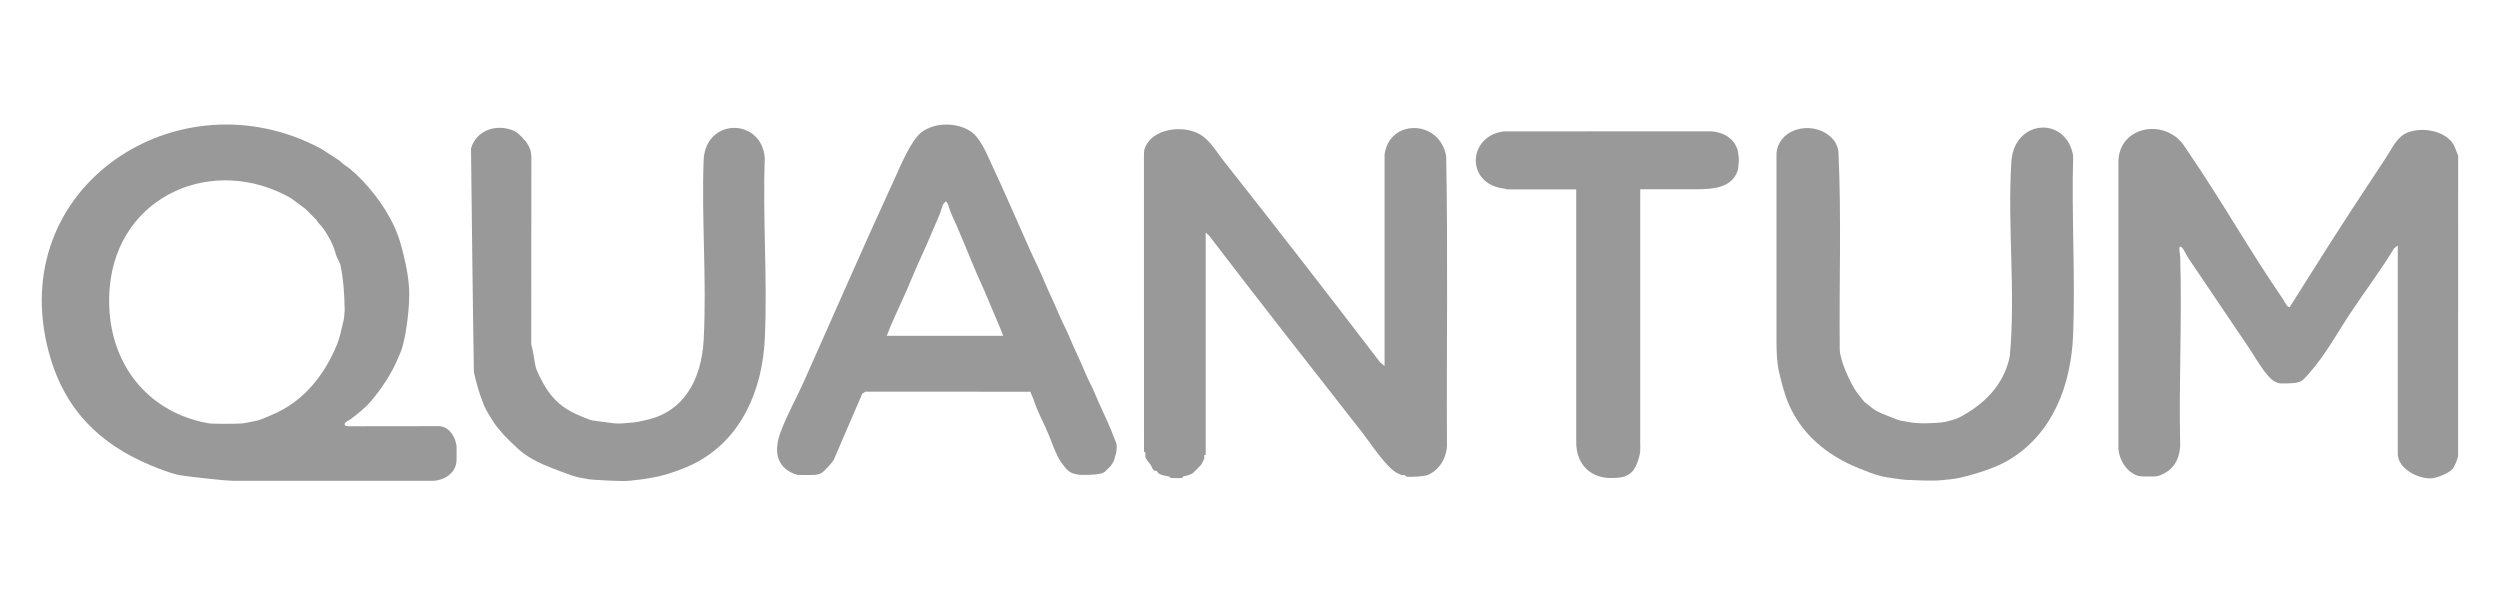 <?xml version="1.0" encoding="UTF-8"?>
<svg id="Capa_1" xmlns="http://www.w3.org/2000/svg" version="1.1" viewBox="0 0 700 169.55">
  <!-- Generator: Adobe Illustrator 29.0.1, SVG Export Plug-In . SVG Version: 2.1.0 Build 192)  -->
  <defs>
    <style>
      .st0 {
        fill: #999;
      }
    </style>
  </defs>
  <path class="st0" d="M127.85,124.82c-.16-.74-.41-1.89-.87-2.61-.08-.12-1.3-2.89-4.24-2.89l-23.96.03c-1.36,0-2,.08-2.22-.35-.11-.24-.03-.52.17-.69.61-.53.95-.56,1.42-.91,1.96-1.49,4.02-3.1,5.76-5.09.55-.63,1.77-2.23,2.29-2.94,2.7-3.69,4.25-6.55,5.9-10.58.64-1.56.92-2.98,1.28-4.62.03-.15,1.21-6.22,1.21-11.73,0-4.19-.92-8.15-1.21-9.43-.83-3.71-1.62-6.74-3.24-10.14-2.62-5.48-7.3-11.58-12.12-15.57-.9-.74-2.1-1.37-2.89-2.28l-5.16-3.34C50.17,20.25,1.29,52.16,13.64,98.53c4.29,16.11,14.23,25.77,28.47,31.72,2.41,1.01,5.27,2.13,7.85,2.74.99.24,12.67,1.63,15.43,1.63h55.73c3.02,0,6.72-2.07,6.72-5.91,0-.16.03-3.74,0-3.89ZM96.07,90.27c-.44,1.85-.94,4.3-1.67,6.1-3.49,8.54-9.36,16.14-18.37,19.82-.91.37-2.97,1.33-3.82,1.53-.98.24-3.8.77-4.17.82-1.14.15-8.73.2-9.63-.02-.15-.04-1.5-.28-2.01-.4-1.6-.38-3.71-1.02-5.3-1.67-14.34-5.85-21.77-19.89-20.37-35.99,2.24-25.85,29.11-37.38,50.8-24.94l4.03,3.01,3.14,3.15c.32.77,1.2,1.44,1.67,2.09,1.63,2.25,3.19,5.25,3.71,7.61.09.43,1.1,2.24,1.2,2.68.89,3.93,1.16,8.47,1.23,12.84-.07,1.3-.17,2.31-.42,3.36Z"/>
  <path class="st0" d="M671.4,68.71l-1.06.82c-3.7,6.15-7.89,11.62-12.01,17.81-3.84,5.78-7.18,12.01-11.79,17.2-1.71,1.92-2.01,2.51-4.57,2.74-.98.09-2.41.08-2.82.08-.86,0-1.27-.07-2.17-.5-2.4-1.17-5.52-6.86-7.02-9.07-5.77-8.51-11.54-17.08-17.29-25.61-.44-.65-1.24-2.44-1.72-2.86-.25-.22-.35-.26-.7-.21-.15,1,.18,1.95.21,2.9.54,17.59-.43,35.26,0,52.86-.26,3.97-1.94,6.74-5.57,8.19-.68.27-.57.18-1.34.34-.16.03-3.22.02-3.49,0-.86-.05-1.2-.02-2.11-.43-2.72-1.22-4.57-4.23-4.79-7.32V45.09c.26-9.43,12.01-11.87,17.69-5.21.66.78,1.24,1.75,1.82,2.6,9.28,13.54,17.37,27.93,26.54,41.24.3.44,1.22,2.48,1.91,2.27l10.27-16.26c5.5-8.63,11.12-17.21,16.7-25.61,1.57-2.37,3.03-5.83,5.96-6.99,3.89-1.55,9.8-.72,12.47,2.66.97,1.23,1.11,2.48,1.77,3.69l-.02,84.15c0,.77-1.22,3.25-1.34,3.41-.81,1.1-2.57,1.84-3.77,2.32-.18.07-1.37.41-1.46.43-3.65.88-9.98-2.22-10.29-6.29-.05-.21-.03-.11-.03-.13v-58.66Z"/>
  <path class="st0" d="M387.66,43.5c1.08-10.22,15.4-10.26,17.27.23.52,27.01.08,54.1.22,81.14-.2,3.57-2.22,6.79-5.37,8.13-.96.41-5.04.67-6.15.41-.15-.04-.12-.36-.27-.4-.3-.07-.64.06-.93,0-.06-.01-.92-.39-1.08-.47-3.16-1.52-7.6-8.48-9.92-11.43-14.65-18.69-29.02-37-42.77-54.99l-1.06-1.02v62.28s-.36-.08-.41.13c-.06.28.07.63,0,.94-.02.1-.78,1.55-.86,1.68s-2.27,2.32-2.41,2.41c-.72.46-1.88.71-2.62.87-.15.03-.12.36-.27.4-.4.1-2.72.08-3.19.02-.37-.05-.27-.38-.42-.41-1.06-.23-1.93-.2-3.02-.87-.16-.1-.36-.56-.53-.67s-.52-.01-.68-.13c-.67-.51-.68-1.12-.93-1.48-.3-.44-1.42-1.73-1.54-2.21-.15-.62.33-1.31-.4-1.61l-.02-81.94c0-.77.02-2.27.07-2.44,1.43-5.41,9.01-7.06,14.16-5.12,3.92,1.48,5.59,4.95,7.99,7.98,14.77,18.67,29.49,37.67,43.96,56.59l1.2.96v-58.96Z"/>
  <path class="st0" d="M312.67,124.44c-.01-.11-.68-1.78-.75-1.96-.29-.7-.55-1.39-.8-2.01-1.47-3.6-3.09-6.72-4.56-10.32-.73-1.8-1.94-3.95-2.68-5.75-1.47-3.6-3.09-6.72-4.56-10.32-.73-1.8-1.94-3.95-2.68-5.76-1.47-3.59-3.09-6.72-4.56-10.31-1-2.44-2.4-5.14-3.48-7.57-3.73-8.35-7.44-16.95-11.26-25.11-1.24-2.65-2.97-6.96-5.78-8.7-3.89-2.4-9.77-2.38-13.45.33-3.04,2.25-5.98,9.55-7.63,13.11-8.74,18.92-17,37.99-25.47,56.93-2.04,4.56-4.94,9.73-6.57,14.33-1.71,4.82-1.11,9.31,3.85,11.31.07.03.64.26,1.13.34.15.02,4.54.03,4.7,0,.66-.14,1.15-.13,1.8-.48.84-.45,3.15-3.02,3.55-3.79l7.97-18.5.91-.55,46.16.02c.23.6.28.75.33.87.48.95.87,2.31,1.34,3.48,1.01,2.5,2.47,5.26,3.48,7.76.97,2.39,2.03,5.51,3.35,7.5.29.44,1.56,2.08,2.01,2.41.16.12,1.14,1.27,4.16,1.27,4.53,0,5.44-.4,6.17-.86.09-.06,1.52-1.49,1.61-1.61.45-.6.97-1.4,1.13-2.12.03-.15.32-1.17.42-1.58.03-.15.05-.24.08-.4.07-.31.11-1.62.06-1.98ZM280.88,94.02h-32.58c1.35-3.65,3.09-7.15,4.66-10.71.98-2.2,1.77-3.96,2.64-6.1,1.17-2.86,2.71-6.01,3.89-8.77,1.22-2.86,2.41-5.66,3.62-8.44.34-.78.59-1.98.88-2.59.13-.26.62-1.04.97-.96.14,0,.6,1.08.62,1.15.53,2.01,1.57,3.91,2.35,5.75,1.56,3.7,2.98,7.03,4.56,10.92,1.23,3.02,2.73,6.05,4.02,9.24,1.22,3.02,4.2,9.7,4.36,10.51Z"/>
  <path class="st0" d="M511.46,37.45c1.32.86,2.2,1.98,2.48,2.5.41.76.82,1.94.82,2.52.87,18.08.17,36.9.37,55.27,0,1.16.21,1.68.42,2.56.23.96.85,2.66,1.27,3.69.69,1.69,2.07,4.5,3.21,6.03.25.34,1.9,2.41,1.95,2.47s2.13,1.7,2.47,1.95c1.53,1.14,3.84,1.86,5.5,2.54.19.08,1.85.74,1.96.75,1.8.22,3.04.8,7.24.8,1.03,0,4.5-.16,5.6-.42.15-.04,2.76-.66,3.7-1.15,7.09-3.67,12.58-9.11,14.28-17.09,1.69-17.89-.68-36.74.45-54.59.76-11.97,15.44-12.91,17.31-1.61-.49,16.51.62,33.37,0,49.84-.53,14.25-5.7,28.03-18.18,35.38-3.9,2.3-9.41,3.9-13.54,4.89-1.43.34-3.72.54-5.35.69-2.81.25-6.57-.03-9.58-.1-1.07-.03-5.93-.75-6.91-.99-2.1-.5-4.65-1.53-6.64-2.34-8.83-3.6-16.03-9.54-19.69-18.48-1.03-2.51-1.79-5.55-2.43-8.24-.64-2.67-.75-5.9-.75-8.59v-52.06c0-.75-.02-1.07.14-1.76.03-.15.02-.11.07-.28,1.47-5.55,8.86-7.42,13.82-4.19Z"/>
  <path class="st0" d="M144.27,36.84c1.04.52,3.08,2.69,3.62,3.8.48.99.71,1.2.89,3.04l-.03,52.86c.63,1.95.77,4.18,1.23,6.18.31,1.35,2.18,4.89,3.22,6.42,2.65,3.9,5.57,5.81,9.58,7.45.63.26,2.52,1.07,3.17,1.15,1.44.18,5.66.75,6.03.8.42.06,2.23.06,2.59-.02.16-.04,3.1-.18,4.02-.4.15-.04,1.35-.29,1.81-.4.15-.04.4-.09.55-.12,10.49-2.27,15.48-11.25,16.08-22.48.89-16.6-.65-33.96,0-50.63.86-11.65,16.29-11.43,17.11-.2-.63,16.71.8,34,0,50.64-.7,14.46-6.66,28.21-19.69,34.83-3.02,1.54-6.85,2.87-10.02,3.63-1.12.27-4.2.78-4.57.82-.92.12-3.24.35-3.62.4-2.17.27-10.37-.28-11.29-.4-.49-.06-1.34-.29-2.21-.4-1.52-.2-3.69-1.03-5.25-1.62-3.61-1.36-7.51-2.77-10.79-5.16-1.86-1.36-5.51-5.09-5.63-5.23-1.65-1.95-2.29-2.55-3.57-4.72-.73-1.23-1.46-2.31-1.92-3.45-1.43-3.5-2.06-5.79-2.89-9.44-.06-.25-.85-62.39-.81-62.56,1.38-5.22,7.42-7.27,12.41-4.8Z"/>
  <path class="st0" d="M421.94,53.04c-.09,0-.33-.18-.6-.21-11.04-1.15-10.48-14.65-.38-16.04l58.29-.02c3.59.29,6.47,2.17,7.35,5.48.05.17.34,2.27.27,2.8-.05.37-.11,1.53-.14,1.7-.06.3-.07.64-.14.93-.01.06-.36.87-.41.99-2.19,4.57-8.4,4.32-12.75,4.32s-14.15,0-14.15,0c0,0-.02,2.81-.02,3.55v67.17c0,2.07.2,2.72-.55,5.05-.84,2.62-2.03,5.06-6.8,5.06-6.16.4-10.65-3.49-10.57-10.16V53.04h-19.41Z"/>
</svg>